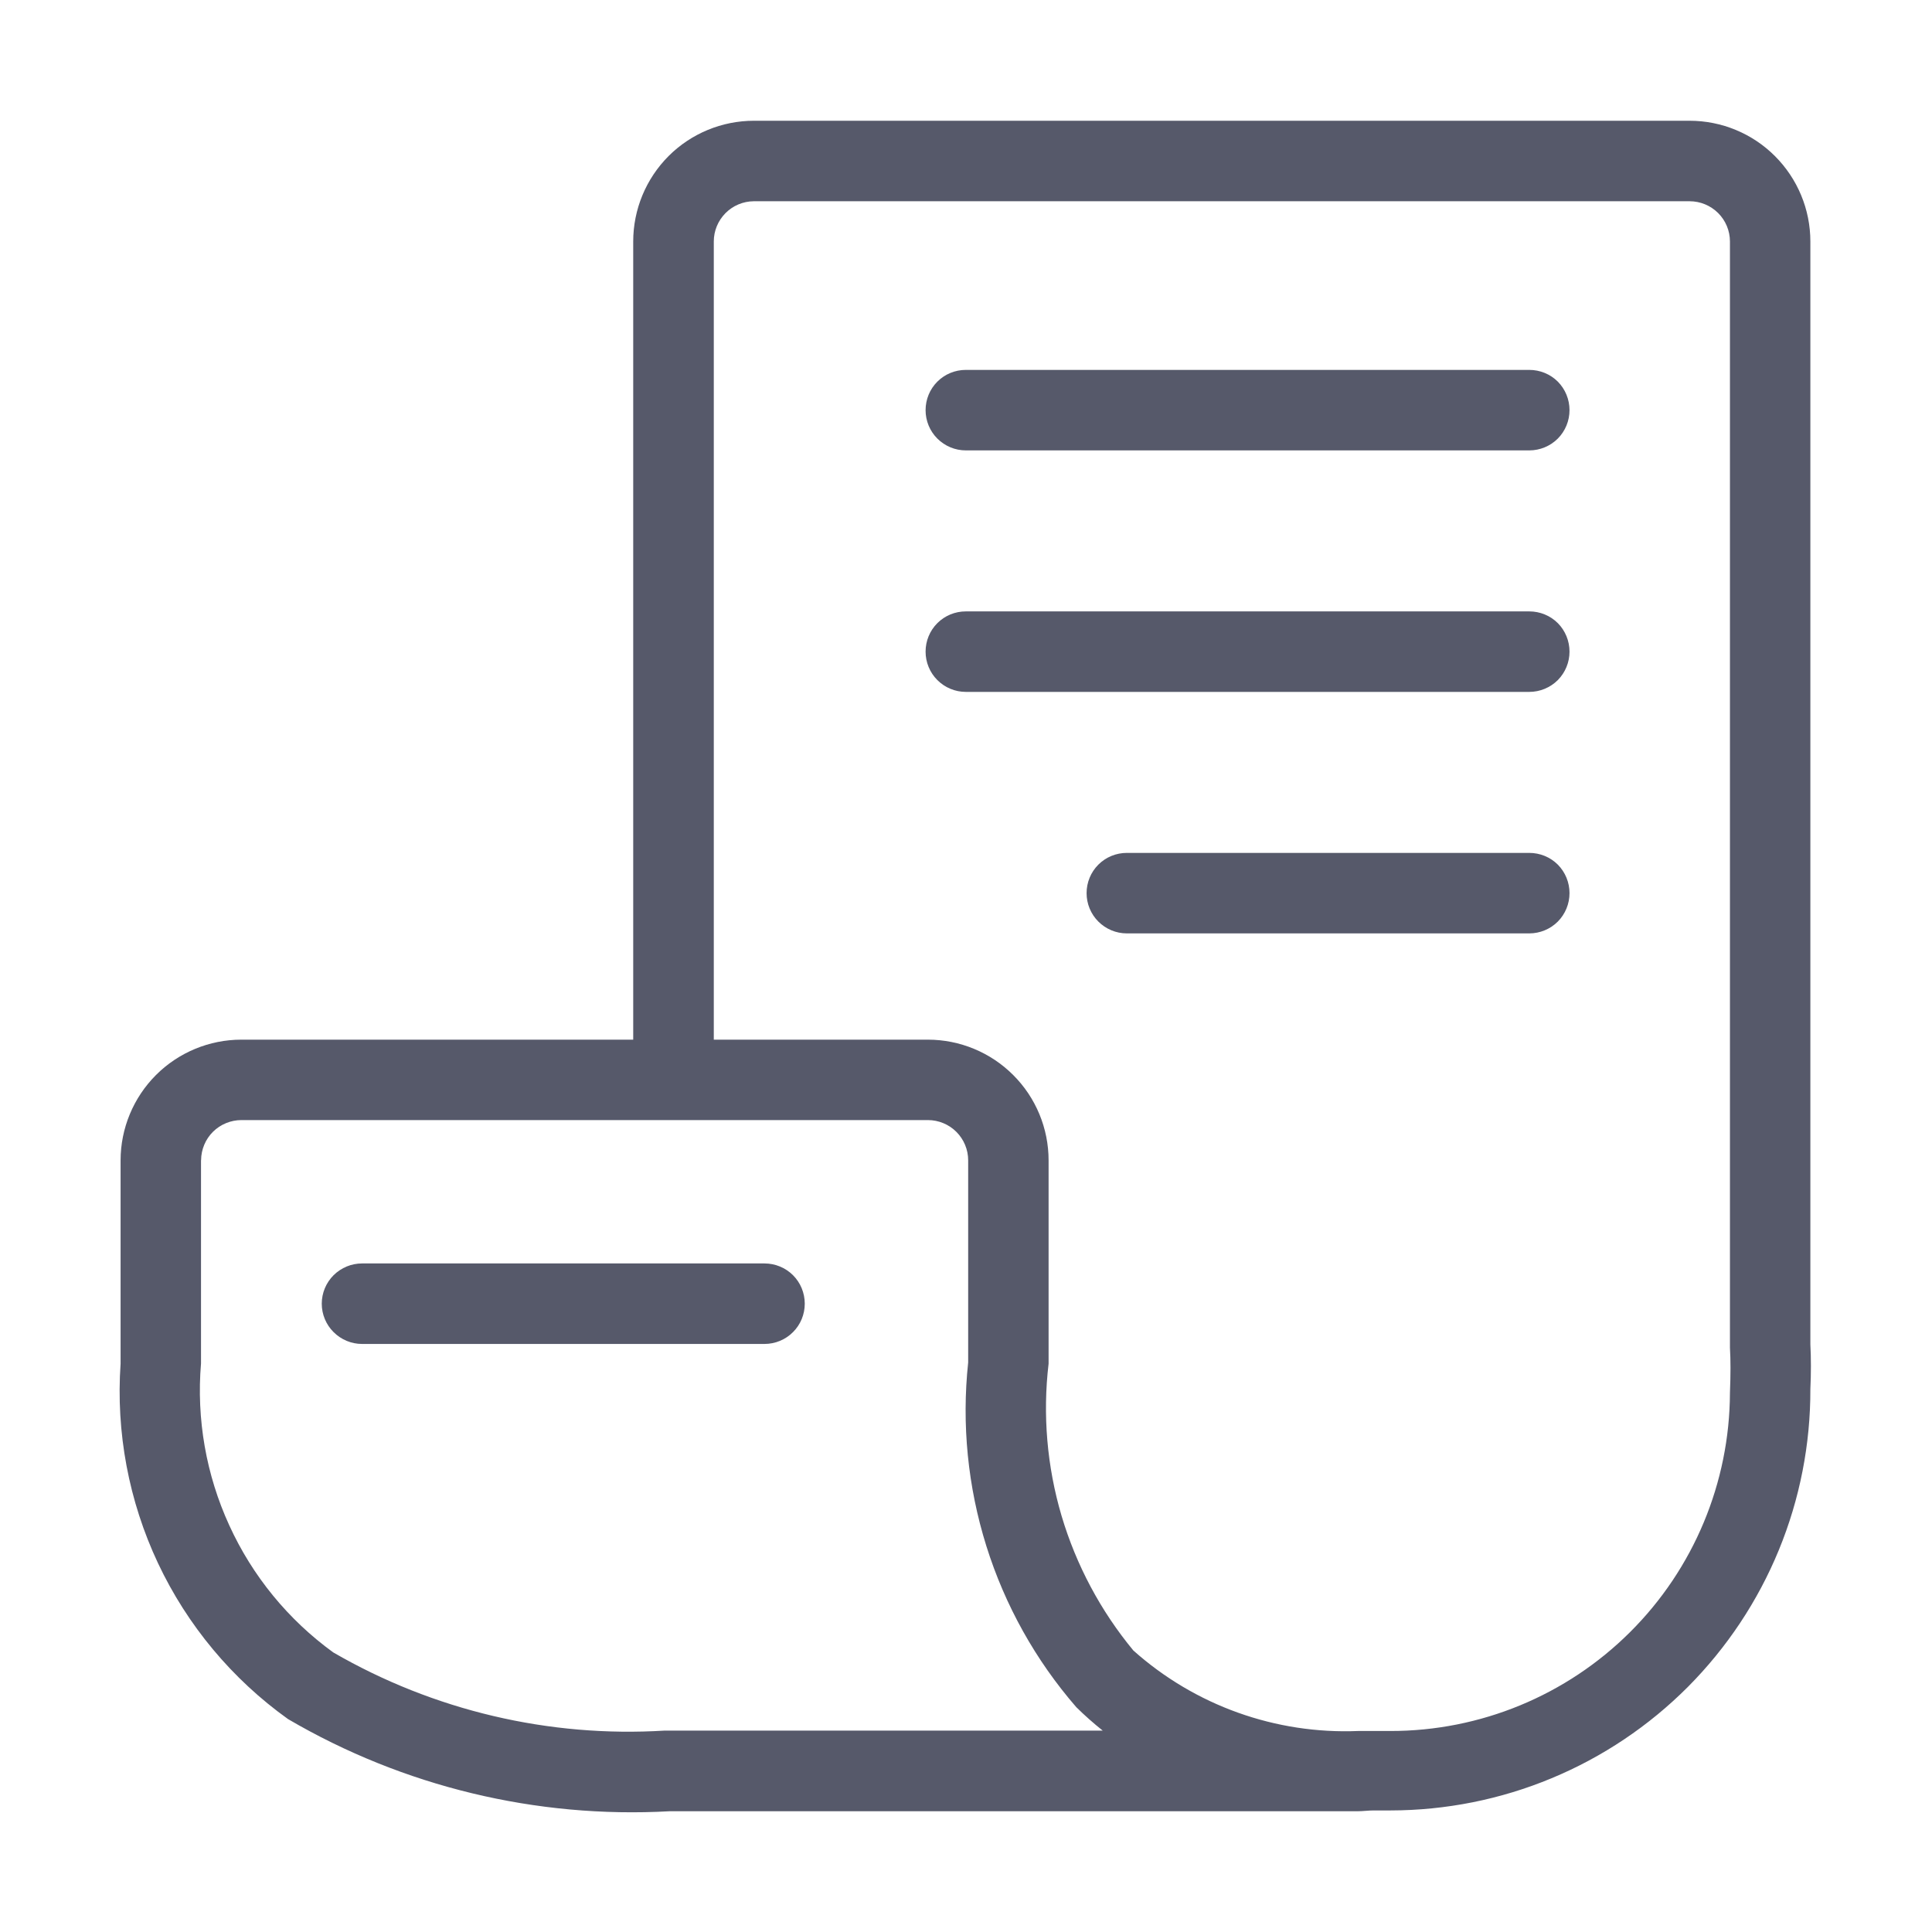 <svg width="24" height="24" viewBox="0 0 24 24" fill="none" xmlns="http://www.w3.org/2000/svg">
<path d="M16.861 22.5H8.318C6.66 22.592 5.011 22.194 3.578 21.355C2.883 20.858 2.327 20.191 1.963 19.419C1.599 18.646 1.439 17.792 1.498 16.94V14.415C1.498 14.017 1.657 13.635 1.938 13.354C2.219 13.073 2.601 12.915 2.998 12.915H7.866V3C7.866 2.602 8.024 2.221 8.305 1.939C8.586 1.658 8.968 1.5 9.366 1.5H20.989C21.387 1.5 21.768 1.658 22.049 1.939C22.331 2.221 22.489 2.602 22.489 3V16.7C22.498 16.87 22.498 17.062 22.489 17.255C22.491 17.941 22.358 18.621 22.097 19.256C21.836 19.891 21.452 20.468 20.968 20.955C20.483 21.441 19.908 21.827 19.274 22.09C18.64 22.354 17.96 22.489 17.274 22.49H17.263C17.194 22.49 17.125 22.49 17.063 22.49C17.001 22.49 16.928 22.5 16.861 22.5ZM8.867 3.006V12.915H11.526C11.924 12.915 12.305 13.073 12.586 13.354C12.868 13.635 13.026 14.017 13.026 14.415V16.94C12.951 17.574 13.006 18.217 13.187 18.83C13.369 19.442 13.672 20.011 14.079 20.503C14.845 21.187 15.847 21.545 16.872 21.503H17.273C18.389 21.504 19.459 21.062 20.249 20.275C21.04 19.488 21.486 18.418 21.49 17.303C21.499 17.062 21.499 16.903 21.49 16.741V3C21.49 2.867 21.437 2.74 21.343 2.646C21.249 2.553 21.122 2.5 20.99 2.5H9.363C9.231 2.501 9.105 2.554 9.012 2.648C8.919 2.742 8.867 2.868 8.867 3V3.006ZM2.497 14.415V16.938C2.439 17.627 2.56 18.32 2.848 18.948C3.135 19.577 3.58 20.121 4.14 20.527C5.387 21.249 6.819 21.587 8.258 21.498H13.698C13.584 21.407 13.474 21.31 13.37 21.207C12.864 20.624 12.484 19.943 12.253 19.206C12.022 18.469 11.945 17.693 12.027 16.925V14.414C12.027 14.281 11.974 14.154 11.88 14.06C11.787 13.967 11.659 13.914 11.527 13.914H3C2.868 13.914 2.74 13.966 2.646 14.059C2.552 14.152 2.499 14.28 2.498 14.412L2.497 14.415ZM4.497 16.695C4.365 16.695 4.238 16.642 4.144 16.548C4.05 16.455 3.997 16.327 3.997 16.195C3.997 16.062 4.05 15.935 4.144 15.841C4.238 15.748 4.365 15.695 4.497 15.695H9.497C9.63 15.695 9.758 15.748 9.851 15.841C9.945 15.935 9.997 16.062 9.997 16.195C9.997 16.327 9.945 16.455 9.851 16.548C9.758 16.642 9.63 16.695 9.497 16.695H4.497ZM13.998 11.595C13.865 11.595 13.738 11.542 13.644 11.448C13.55 11.354 13.498 11.227 13.498 11.095C13.498 10.962 13.55 10.835 13.644 10.741C13.738 10.647 13.865 10.595 13.998 10.595H18.997C19.13 10.595 19.258 10.647 19.352 10.741C19.445 10.835 19.497 10.962 19.497 11.095C19.497 11.227 19.445 11.354 19.352 11.448C19.258 11.542 19.13 11.595 18.997 11.595H13.998ZM11.998 8.595C11.865 8.595 11.738 8.542 11.644 8.448C11.55 8.354 11.498 8.227 11.498 8.095C11.498 7.962 11.55 7.835 11.644 7.741C11.738 7.647 11.865 7.595 11.998 7.595H18.997C19.13 7.595 19.258 7.647 19.352 7.741C19.445 7.835 19.497 7.962 19.497 8.095C19.497 8.227 19.445 8.354 19.352 8.448C19.258 8.542 19.13 8.595 18.997 8.595H11.998ZM11.998 5.595C11.865 5.595 11.738 5.542 11.644 5.448C11.55 5.354 11.498 5.227 11.498 5.095C11.498 4.962 11.55 4.835 11.644 4.741C11.738 4.647 11.865 4.595 11.998 4.595H18.997C19.13 4.595 19.258 4.647 19.352 4.741C19.445 4.835 19.497 4.962 19.497 5.095C19.497 5.227 19.445 5.354 19.352 5.448C19.258 5.542 19.13 5.595 18.997 5.595H11.998Z" fill="#56596A"/>
</svg>
